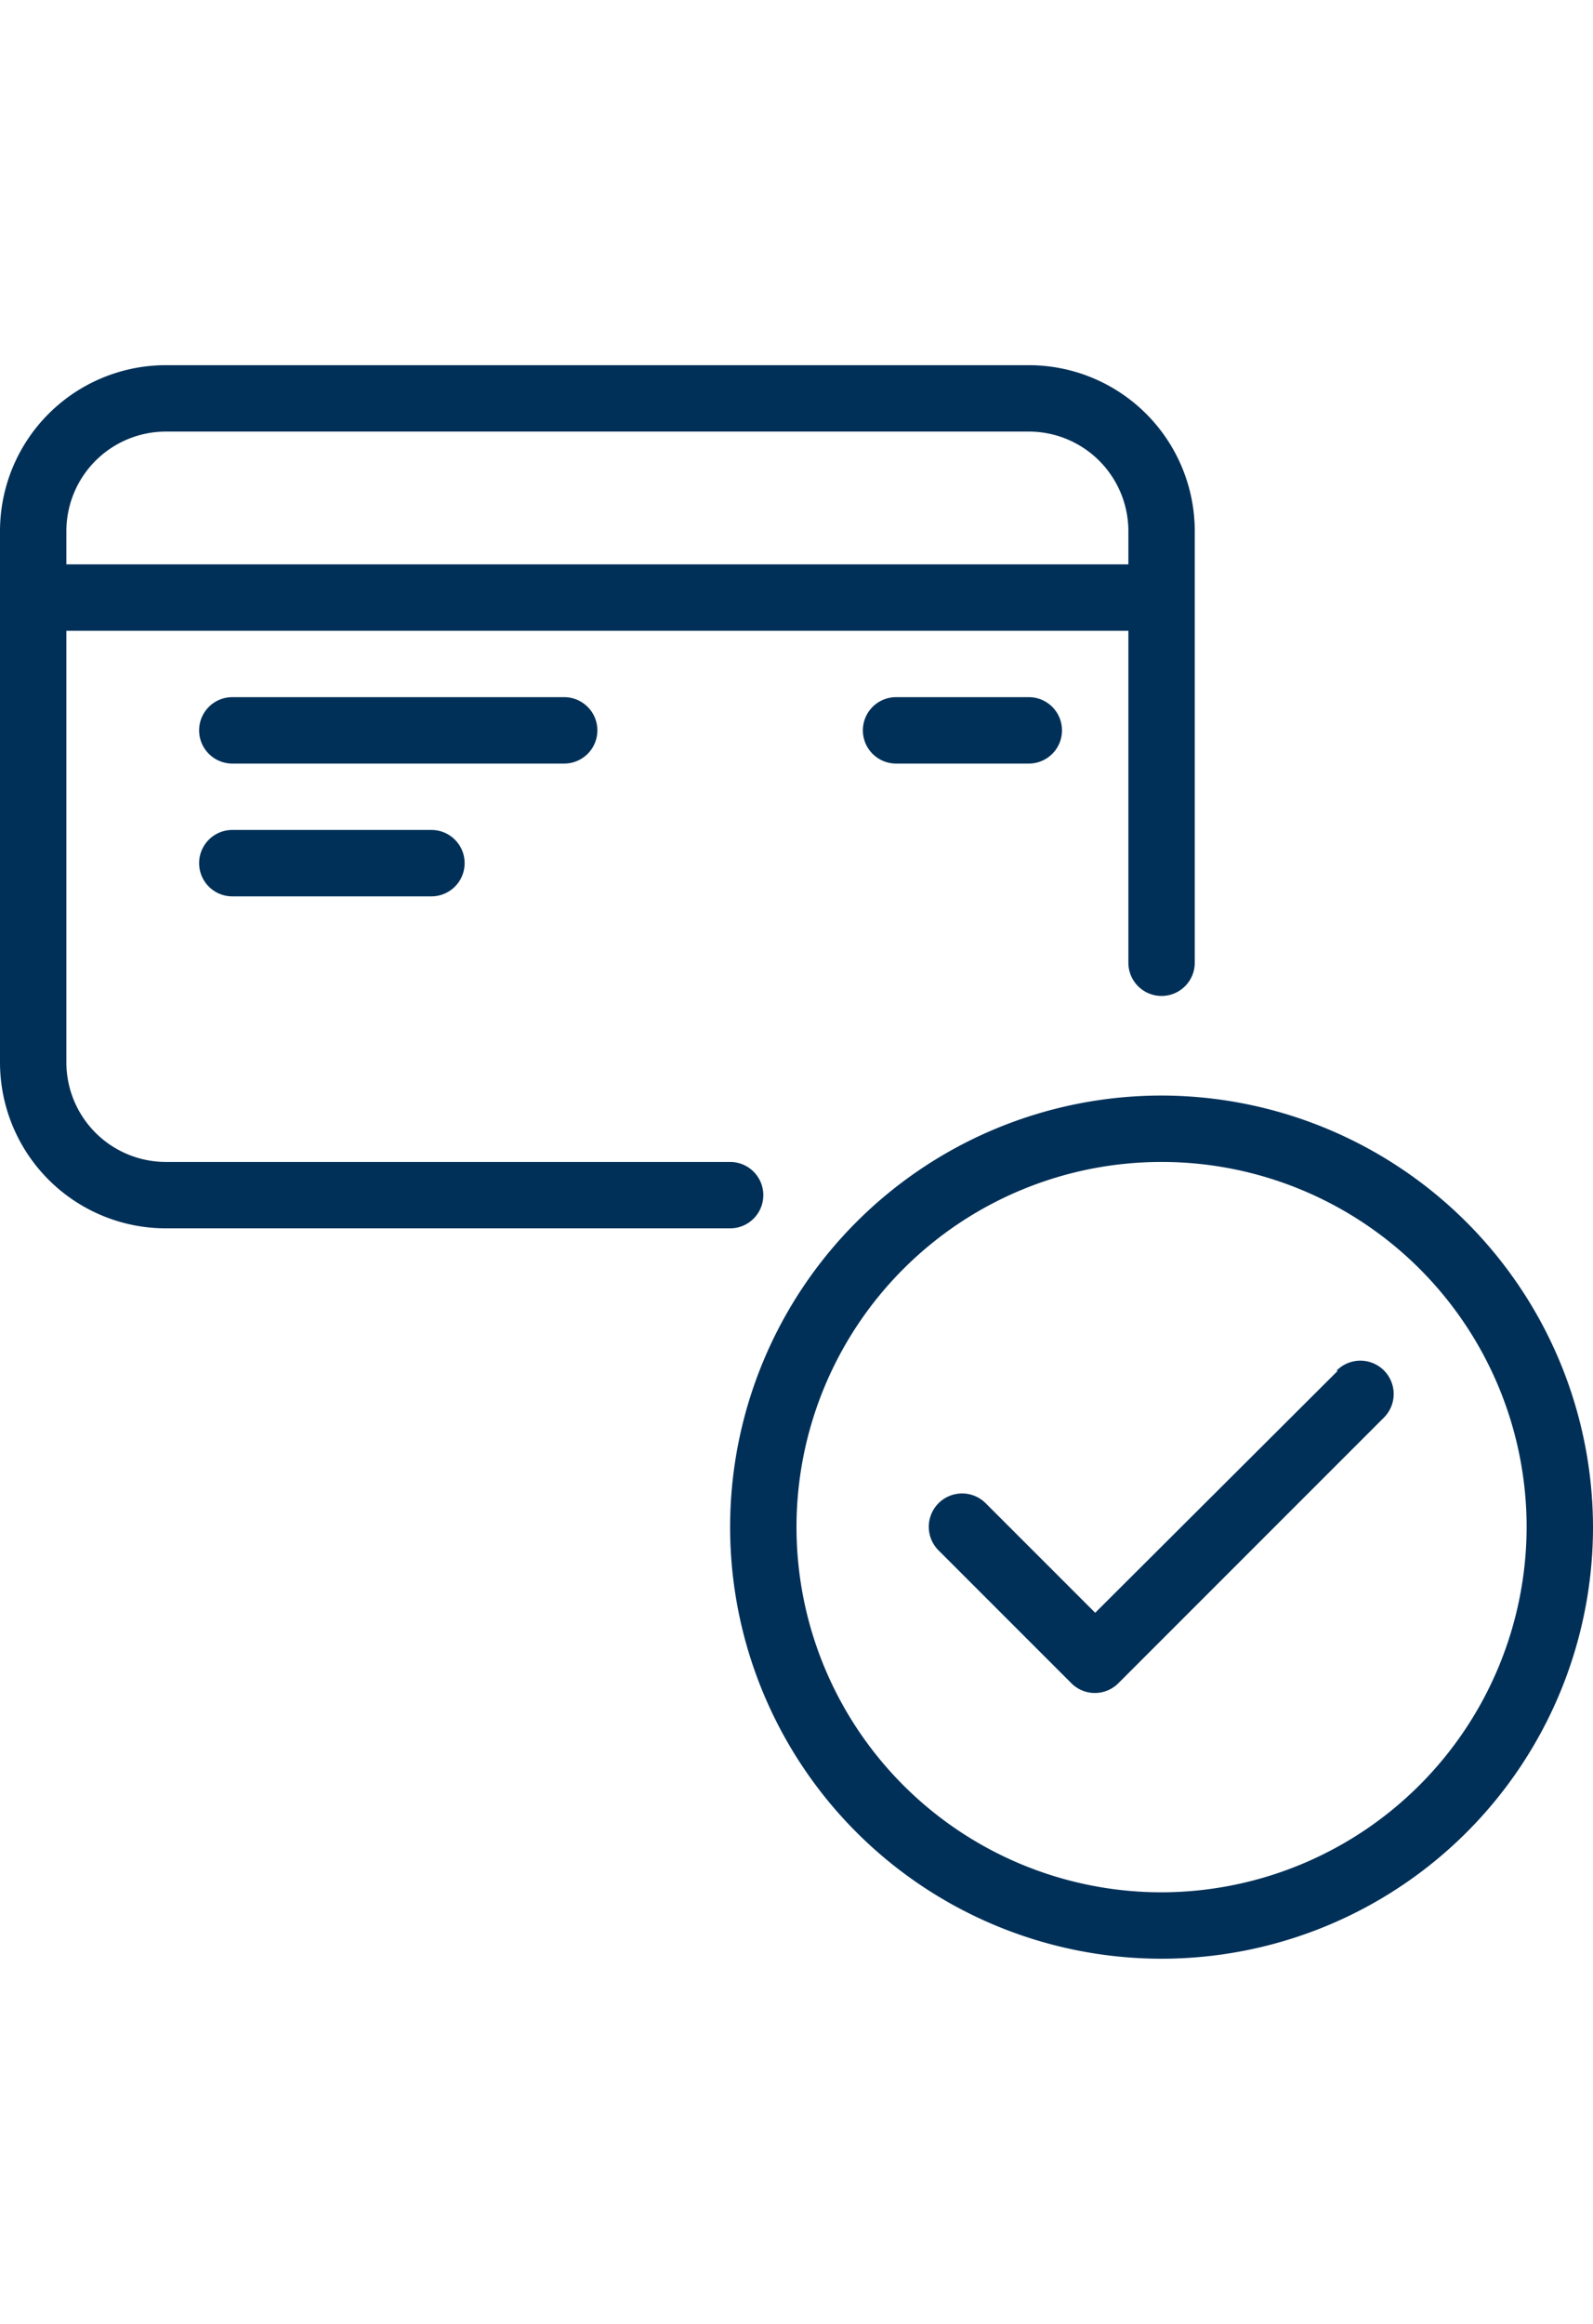 <svg id="49a7990e-14bb-4a7a-bc85-4f5eb0836f24" data-name="Layer 1" xmlns="http://www.w3.org/2000/svg" viewBox="0 0 24 35"><title>icons</title><path d="M17.5,16.5A6.5,6.5,0,1,0,24,23,6.51,6.51,0,0,0,17.5,16.5Zm0,12A5.5,5.5,0,1,1,23,23,5.51,5.51,0,0,1,17.5,28.5Z" style="fill:#003058"/><path d="M20.15,20.65,16.5,24.29l-1.65-1.65a.5.5,0,0,0-.71.71l2,2a.5.5,0,0,0,.71,0l4-4a.5.5,0,0,0-.71-.71Z" style="fill:#003058"/><path d="M11.5,18a.5.5,0,0,0-.5-.5H2.5A1.5,1.5,0,0,1,1,16V9.5H17v5a.5.5,0,0,0,1,0V8a2.5,2.5,0,0,0-2.5-2.5H2.5A2.5,2.5,0,0,0,0,8v8a2.5,2.5,0,0,0,2.5,2.5H11A.5.5,0,0,0,11.5,18ZM2.5,6.5h13A1.5,1.5,0,0,1,17,8v.5H1V8A1.5,1.5,0,0,1,2.5,6.5Z" style="fill:#003058"/><path d="M9,11a.5.5,0,0,0-.5-.5h-5a.5.5,0,0,0,0,1h5A.5.5,0,0,0,9,11Z" style="fill:#003058"/><path d="M13.5,10.5a.5.5,0,0,0,0,1h2a.5.5,0,0,0,0-1Z" style="fill:#003058"/><path d="M3.5,12.5a.5.5,0,0,0,0,1h3a.5.5,0,0,0,0-1Z" style="fill:#003058"/></svg>